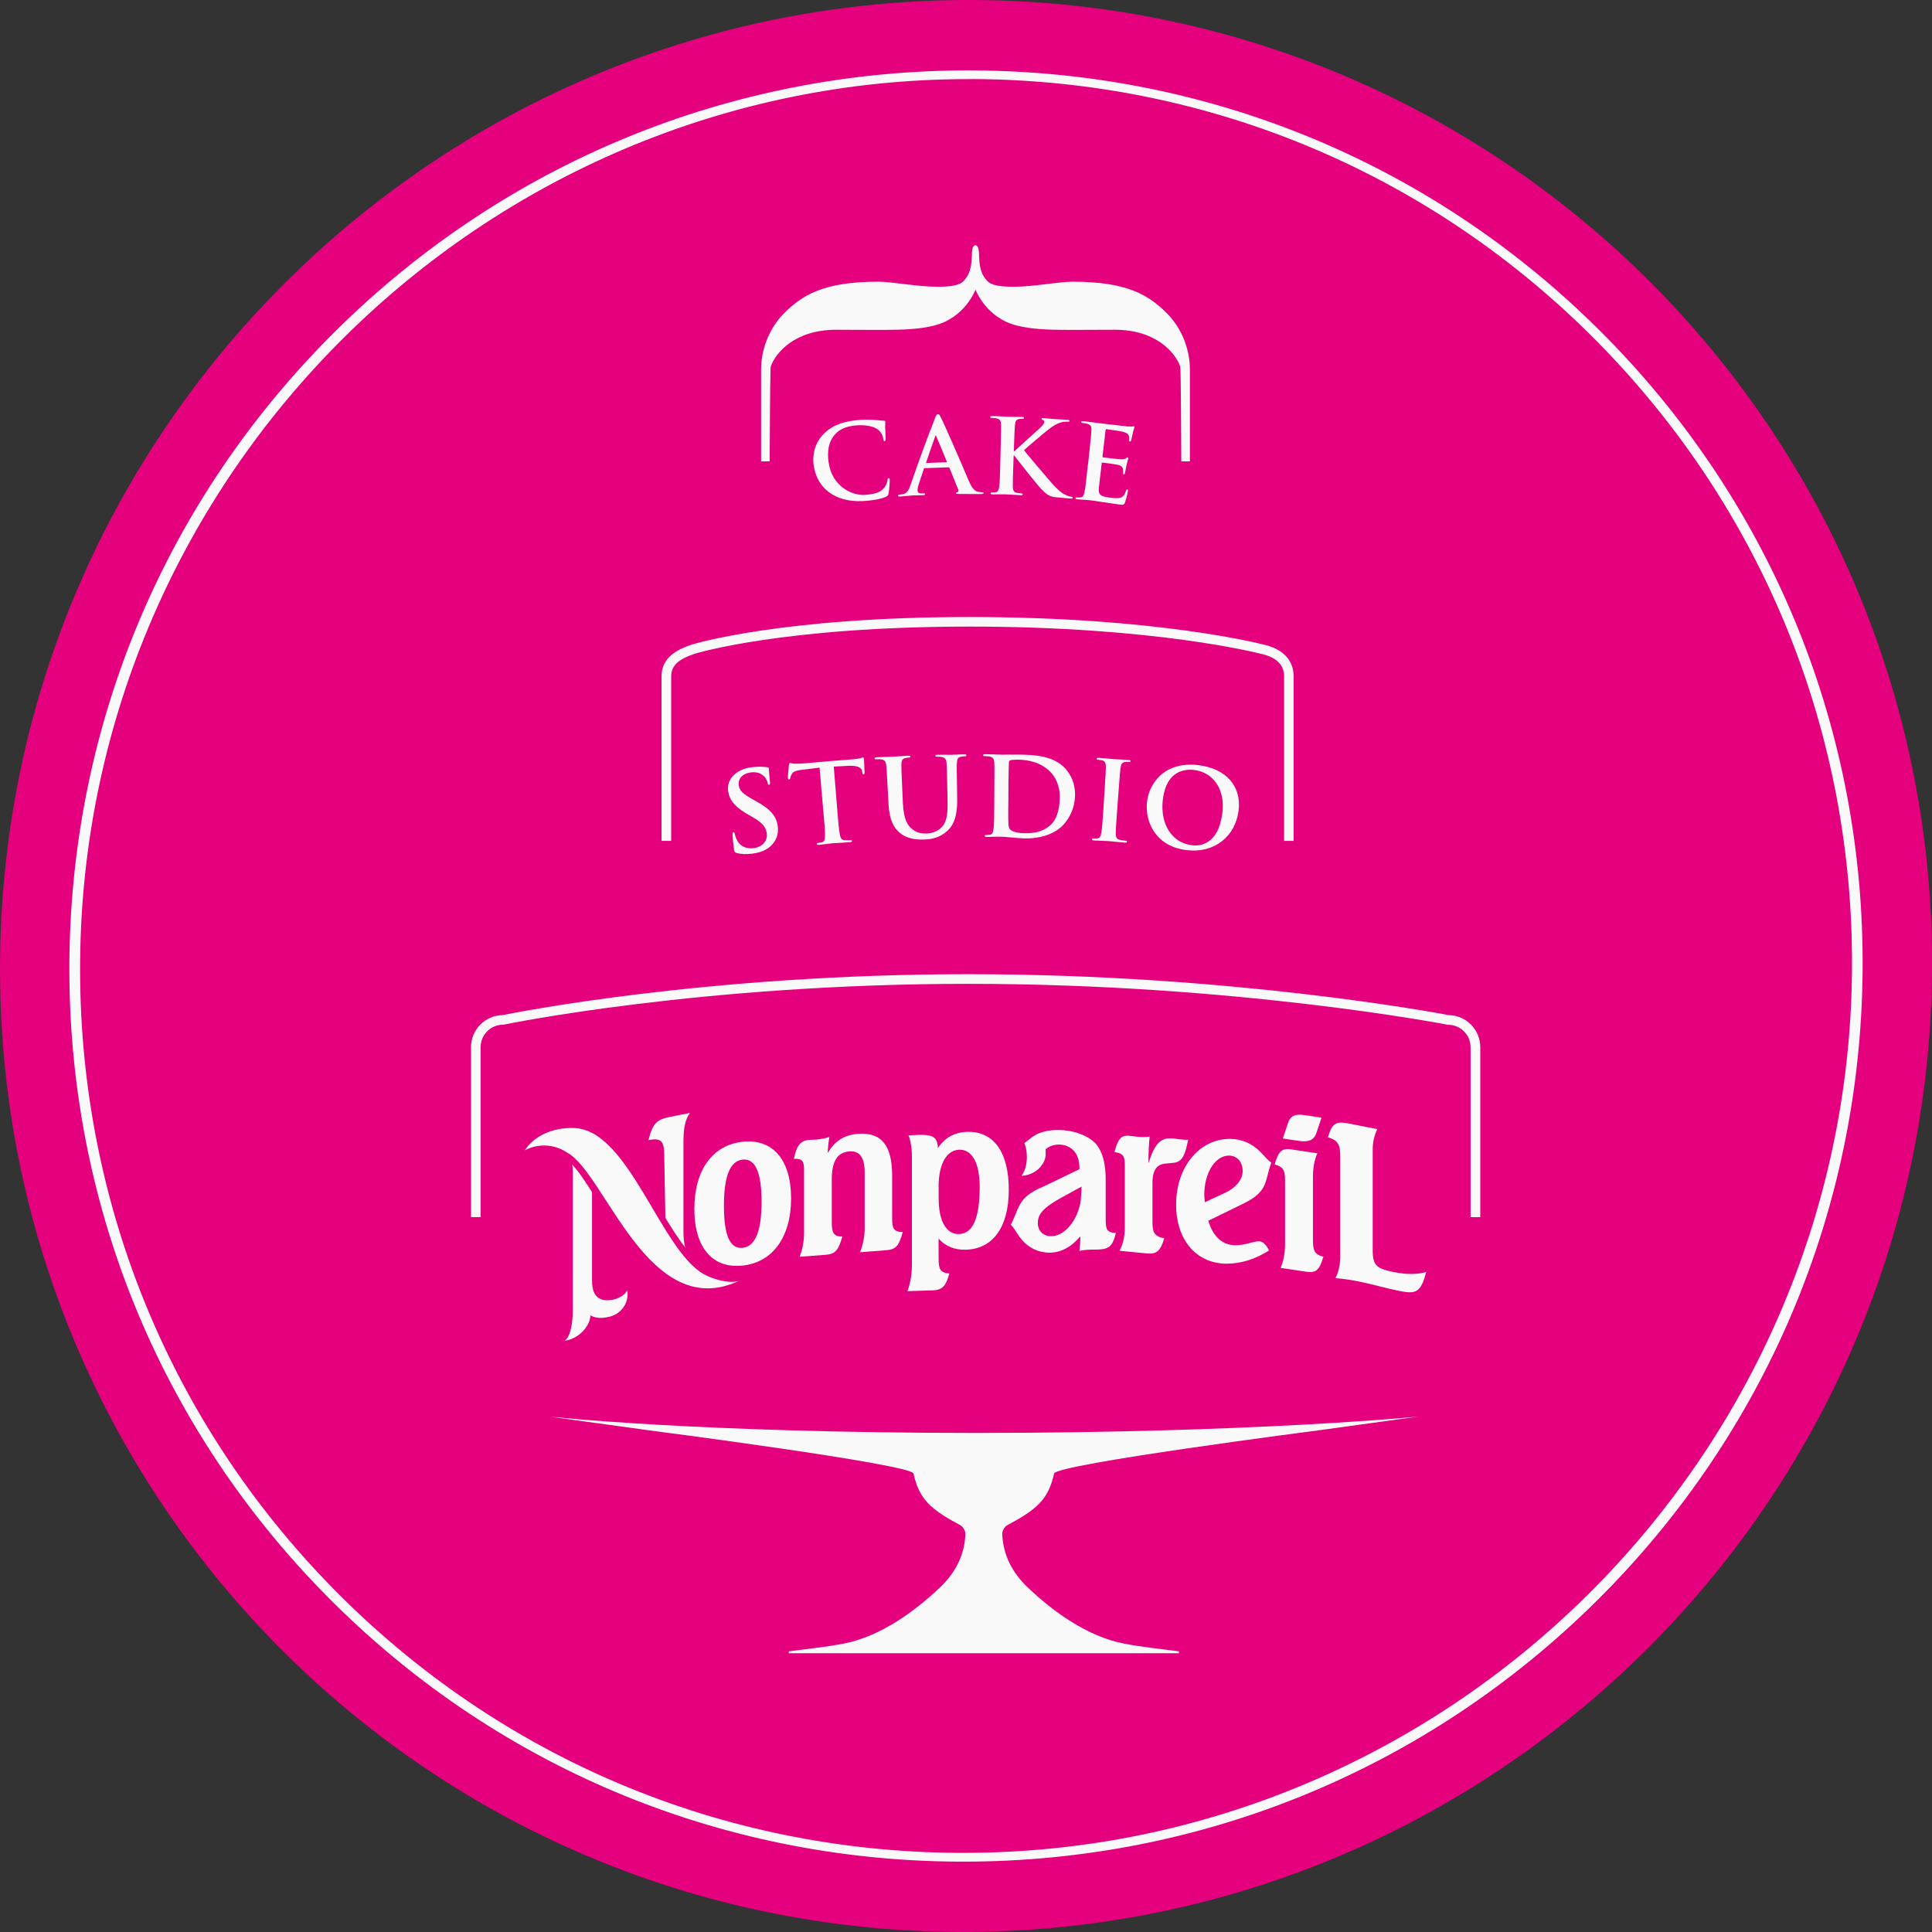 <svg width="163" height="163" viewBox="0 0 163 163" fill="none" xmlns="http://www.w3.org/2000/svg">
<rect x="0" y="0" width="163" height="163" fill="#333333" stroke="none"/>
<g clip-path="url(#clip0_406_2380)">
<path d="M163.001 81.993C162.594 127.005 125.775 163.266 80.762 162.995C35.754 162.724 -0.406 126.012 0.005 81.001C0.412 35.994 37.231 -0.272 82.244 -0C127.252 0.276 163.407 36.982 163.001 81.993Z" fill="#E5007E"/>
<path d="M81.284 157.064H80.815C60.592 156.943 41.657 148.957 27.497 134.58C13.356 120.222 5.671 101.21 5.855 81.04C6.039 60.954 14.015 42.092 28.31 27.927C42.625 13.748 61.589 5.938 81.716 5.938L82.19 5.942C102.413 6.063 121.348 14.049 135.503 28.426C149.644 42.78 157.329 61.796 157.145 81.965C156.961 102.052 148.985 120.914 134.69 135.083C120.375 149.257 101.411 157.064 81.284 157.064ZM81.716 6.674C40.756 6.674 7.128 40.039 6.76 81.045C6.576 101.045 14.194 119.892 28.199 134.115C42.19 148.313 60.873 156.202 80.824 156.323H81.289C122.249 156.323 155.876 122.958 156.249 81.951C156.433 61.951 148.816 43.104 134.811 28.881C120.82 14.678 102.137 6.795 82.185 6.669L81.716 6.674Z" fill="#F9F9FA"/>
<path d="M109.145 70.943H108.336V57.059C108.336 56.076 107.672 55.437 106.36 55.156C106.249 55.132 97.575 52.865 81.808 52.865C66.059 52.865 58.718 55.127 58.645 55.146C57.212 55.616 56.626 56.173 56.626 57.059V70.943H55.812V57.059C55.812 55.432 57.192 54.773 58.388 54.376C58.466 54.352 65.904 52.057 81.803 52.057C97.687 52.057 106.457 54.347 106.539 54.367C108.21 54.72 109.14 55.674 109.14 57.059V70.943H109.145Z" fill="#F9F9FA"/>
<path d="M124.883 102.69H124.07V88.351C124.07 87.305 123.217 86.458 122.176 86.458L122.099 86.448C121.924 86.414 104.234 83.005 81.701 83.005C59.168 83.005 42.684 86.409 42.524 86.443L42.441 86.453C41.4 86.453 40.548 87.3 40.548 88.346V102.685H39.739V88.346C39.739 86.869 40.931 85.663 42.403 85.644C43.328 85.455 59.633 82.191 81.706 82.191C103.823 82.191 121.29 85.465 122.225 85.644C123.697 85.663 124.888 86.869 124.888 88.346V102.69H124.883Z" fill="#F9F9FA"/>
<path d="M100.389 31.146C100.389 29.611 99.794 27.82 98.515 26.497C96.917 24.875 95.096 23.766 90.486 23.766C89.343 23.766 87.203 24.192 85.513 24.192C84.505 24.192 83.643 24.105 83.275 23.684C82.544 22.914 82.636 21.892 82.588 21.253C82.554 20.895 82.491 20.735 82.297 20.682C82.103 20.735 82.04 20.895 82.006 21.253C81.958 21.892 82.05 22.914 81.319 23.684C80.956 24.11 80.089 24.192 79.086 24.192C77.396 24.192 75.251 23.766 74.113 23.766C69.503 23.766 67.677 24.875 66.084 26.497C64.805 27.82 64.214 29.611 64.214 31.146C64.214 31.171 64.214 31.185 64.214 31.204C64.214 32.105 64.214 38.923 64.214 38.923H64.936C64.936 38.923 64.965 32.289 65.009 31.117C65.009 31.049 65.018 30.982 65.033 30.904C65.439 29.776 67.038 27.824 70.539 27.82H70.549C72.093 27.82 73.372 27.839 74.466 27.834C76.287 27.829 77.6 27.771 78.772 27.476C81.425 26.837 82.287 24.454 82.302 24.444C82.316 24.454 83.178 26.837 85.832 27.476C86.999 27.766 88.312 27.829 90.137 27.834C91.227 27.834 92.505 27.82 94.05 27.82C94.055 27.82 94.06 27.82 94.06 27.82C97.566 27.824 99.164 29.776 99.566 30.904C99.581 30.982 99.59 31.049 99.59 31.117C99.639 32.289 99.663 38.923 99.663 38.923H100.389C100.389 38.923 100.389 32.105 100.389 31.204C100.389 31.185 100.389 31.171 100.389 31.146Z" fill="#F9F9FA"/>
<path fill-rule="evenodd" clip-rule="evenodd" d="M84.975 128.685C87.425 127.373 88.452 126.535 88.931 124.322C89.106 123.528 111.203 120.681 111.203 120.681L119.668 119.514C119.668 119.514 105.827 120.894 82.306 120.894C58.79 120.894 46.33 119.514 46.33 119.514L54.8 120.681C54.8 120.681 76.897 123.533 77.072 124.322C77.556 126.535 78.578 127.373 81.028 128.685C81.27 128.816 81.459 129.179 81.449 129.426C81.386 131.136 80.655 132.651 79.28 133.954C77.149 135.969 74.277 138.065 71.192 138.666C69.657 138.966 68.074 139.111 66.548 139.325C66.548 139.363 66.548 139.412 66.548 139.479C71.953 139.479 77.338 139.479 82.723 139.479C82.912 139.479 83.105 139.479 83.294 139.479C88.674 139.479 94.06 139.479 99.464 139.479C99.464 139.412 99.464 139.363 99.464 139.325C97.939 139.116 96.355 138.966 94.82 138.666C91.73 138.065 88.859 135.969 86.733 133.954C85.357 132.651 84.626 131.136 84.558 129.426C84.544 129.179 84.733 128.816 84.975 128.685Z" fill="#F9F9FA"/>
<path d="M103.498 106.614C104.689 106.614 105.905 106.241 107.067 105.5C106.806 104.967 106.515 104.725 106.196 104.725C105.74 104.725 105.067 105.059 104.244 105.059C103.15 105.059 102.346 104.352 101.944 102.991L104.84 101.577C105.716 101.151 106.292 100.73 106.612 100.129C106.907 99.563 106.961 98.861 107.266 98.081C107.004 97.941 106.752 97.602 106.365 97.214C105.648 96.473 104.757 96.086 103.75 96.086C101.343 96.086 99.392 98.207 99.237 101.248C99.082 104.439 100.825 106.614 103.498 106.614ZM103.677 97.495C104.384 97.495 104.874 98.057 104.84 98.87C104.806 99.543 104.268 100.217 103.353 100.638L101.648 101.432C101.614 101.132 101.595 100.832 101.61 100.546C101.702 98.696 102.656 97.495 103.677 97.495Z" fill="#F9F9FA"/>
<path d="M66.742 101.108C66.742 97.805 65.163 96.057 62.655 96.328C60.151 96.599 58.582 98.677 58.582 101.994C58.582 105.297 60.146 107.05 62.655 106.774C65.158 106.507 66.742 104.41 66.742 101.108ZM62.655 105.277C61.58 105.393 61.076 104.212 61.076 101.728C61.076 99.248 61.584 97.951 62.655 97.834C63.715 97.718 64.253 98.9 64.253 101.379C64.253 103.858 63.73 105.161 62.655 105.277Z" fill="#F9F9FA"/>
<path d="M67.837 98.71V104.042C67.837 104.739 67.701 105.417 67.464 106.032L69.653 105.867C70.495 105.804 70.747 105.446 71.067 104.328C70.331 104.332 70.176 104.003 70.176 103.131V99.519C70.176 97.984 70.626 97.219 71.672 97.141C72.529 97.078 72.951 97.659 72.951 98.904V103.64C72.951 104.323 72.815 104.981 72.563 105.65L74.766 105.48C75.624 105.417 75.856 105.059 76.161 103.945C75.391 103.935 75.27 103.635 75.27 102.788V99.209C75.27 96.671 74.398 95.509 72.394 95.659C71.231 95.746 70.408 96.269 69.822 97.301C69.851 96.856 69.89 96.41 69.972 95.926C69.604 96.042 69.231 96.119 68.829 96.148C68.66 96.158 68.481 96.158 68.258 96.173C67.517 96.231 67.197 96.681 66.98 97.771C67.701 97.732 67.837 97.96 67.837 98.71Z" fill="#F9F9FA"/>
<path d="M94.898 98.289V103.615C94.898 104.313 94.748 104.962 94.457 105.528L96.762 105.751C97.605 105.833 97.924 105.509 98.225 104.463C97.401 104.332 97.232 103.974 97.232 103.107V99.775C97.232 98.991 97.45 98.502 97.837 98.303C98.21 98.119 98.66 98.163 99.116 98.09C99.784 97.969 100.002 97.378 100.239 96.158C100.041 96.172 99.852 96.153 99.687 96.138C99.416 96.109 99.183 96.071 98.961 96.051C97.885 95.945 97.411 96.531 96.893 98.143C96.893 97.257 96.927 96.511 96.995 95.891C96.675 95.945 96.341 95.945 95.953 95.906C95.769 95.887 95.532 95.848 95.261 95.824C94.573 95.756 94.287 96.153 94.031 97.199C94.781 97.31 94.898 97.557 94.898 98.289Z" fill="#F9F9FA"/>
<path d="M108.418 99.683V104.995C108.418 105.717 108.283 106.39 108.046 106.971L110.215 107.295C111.077 107.421 111.329 107.107 111.649 106.027C110.893 105.843 110.772 105.489 110.772 104.588V99.276C110.772 98.497 110.908 97.828 111.14 97.3L108.932 96.971C108.113 96.845 107.857 97.165 107.537 98.245C107.842 98.327 108.041 98.429 108.162 98.55C108.399 98.816 108.418 99.17 108.418 99.683Z" fill="#F9F9FA"/>
<path d="M111.058 95.605L111.493 94.293L110.065 94.08C109.29 93.963 108.869 94.128 108.67 94.738L108.229 96.051L109.644 96.264C110.399 96.37 110.854 96.191 111.058 95.605Z" fill="#F9F9FA"/>
<path d="M117.629 107.33C116.166 107.039 115.813 106.792 115.813 105.504V96.966C115.813 96.385 115.934 95.824 116.2 95.262L113.871 94.802C112.709 94.57 112.389 94.739 112.036 95.954C112.97 96.23 113.077 96.637 113.077 97.712V105.988C113.077 106.661 112.956 107.271 112.67 107.833C113.324 107.891 113.939 107.978 114.539 108.095C115.74 108.332 116.941 108.695 118.123 108.928C119.503 109.199 119.871 109.01 120.331 107.315C119.61 107.528 118.689 107.543 117.629 107.33Z" fill="#F9F9FA"/>
<path d="M85.967 104.279C86.515 105.078 87.26 105.553 88.18 105.664C89.309 105.8 90.297 105.296 91.072 104.381C91.11 104.362 91.139 104.337 91.149 104.318C91.149 104.725 91.115 105.146 91.067 105.548C91.503 105.427 91.924 105.427 92.345 105.427C93.459 105.427 93.847 105.291 94.147 104.013C93.353 104.013 93.285 103.679 93.285 102.822V99.504C93.285 98.187 93.033 97.18 92.452 96.493C91.168 95.156 88.369 95.011 87.164 95.877C86.868 96.091 86.631 96.279 86.427 96.439C86.558 96.764 86.636 97.166 86.636 97.601C86.636 98.265 86.457 98.846 86.185 99.204C87.396 99.141 88.166 98.236 88.219 97.471V97.398C88.214 97.393 88.21 97.388 88.205 97.383C88.21 97.388 88.214 97.388 88.219 97.393V96.957C88.505 96.72 88.897 96.565 89.333 96.565C89.793 96.565 90.205 96.73 90.49 96.986H90.495C90.888 97.354 91.072 97.853 91.076 98.638L88.04 100.105C87.202 100.444 86.549 100.865 86.176 101.417C85.822 101.935 85.667 102.613 85.275 103.335C85.493 103.504 85.672 103.858 85.967 104.279ZM87.599 102.831C87.745 102.182 88.418 101.684 89.391 101.132C90.365 100.58 91.251 100.115 91.251 100.115C91.236 100.41 91.207 101.258 91.144 101.534C90.747 103.325 89.585 104.395 88.544 104.289C87.832 104.216 87.425 103.616 87.599 102.831Z" fill="#F9F9FA"/>
<path d="M51.71 109.654C50.64 109.858 49.953 109.422 49.953 108.129C49.953 108.09 49.953 108.056 49.953 108.013H49.948V100.972C49.948 100.846 49.948 100.715 49.948 100.575C49.357 99.64 48.795 98.802 48.282 98.26C48.311 98.434 48.325 98.647 48.325 98.904V108.332V110.565C48.325 110.763 48.325 112.618 47.643 113.122C47.676 113.117 47.71 113.112 47.749 113.102C49.003 112.855 49.798 111.756 49.812 110.981C49.802 110.981 49.798 110.971 49.793 110.967C49.798 110.971 49.807 110.971 49.812 110.976C49.812 110.971 49.812 110.967 49.812 110.962C49.836 110.976 49.865 110.996 49.885 111.015C50.422 111.286 51.018 111.189 51.464 111.078C52.175 110.899 52.95 110.235 52.95 109.16C52.95 109.044 52.931 108.938 52.902 108.836C52.844 109.16 52.258 109.553 51.71 109.654Z" fill="#F9F9FA"/>
<path d="M56.04 97.427L56.132 102.405C56.132 102.516 56.132 102.628 56.137 102.744C56.694 103.669 57.26 104.555 57.836 105.281C57.696 104.952 57.662 104.419 57.662 103.814V96.463C57.662 95.335 57.749 94.531 58.209 93.897L56.568 94.221C55.401 94.448 55.071 94.768 54.708 96.192C54.727 96.187 54.761 96.182 54.781 96.177C55.783 95.984 56.04 96.318 56.04 97.427Z" fill="#F9F9FA"/>
<path d="M59.478 107.553C55.773 105.625 53.124 95.432 48.524 95.175C46.369 95.059 44.877 96.081 44.287 97.044H44.291C44.708 96.822 45.173 96.686 45.667 96.652C46.466 96.599 47.226 96.822 47.841 97.238C51.057 98.933 54.694 111.683 62.384 108.047C61.711 108.318 60.384 108.022 59.478 107.553Z" fill="#F9F9FA"/>
<path d="M79.188 106.172V104.487C79.711 105.126 80.534 105.47 81.507 105.436C83.745 105.363 85.11 103.572 85.11 100.376C85.11 97.146 83.798 95.422 81.58 95.494C80.519 95.528 79.682 96.013 79.125 96.87C79.105 95.877 78.636 95.707 77.41 95.751C77.178 95.756 76.921 95.78 76.65 95.79C76.902 96.439 76.936 97.058 76.936 97.717V106.666C76.936 107.407 76.849 108.129 76.563 108.932L78.699 108.865C79.522 108.84 79.827 108.458 80.093 107.441C79.304 107.383 79.188 107.044 79.188 106.172ZM79.188 100.134C79.188 98.148 79.895 97.034 80.921 97C81.982 96.962 82.655 98.071 82.655 100.138C82.655 102.763 82.084 104.08 80.907 104.114C79.88 104.148 79.193 103.078 79.193 101.126V100.134H79.188Z" fill="#F9F9FA"/>
<path d="M70.098 41.636C69.144 41.006 68.766 40.076 68.645 39.234C68.563 38.643 68.602 37.597 69.391 36.715C69.982 36.057 70.834 35.597 72.229 35.456C72.81 35.398 73.159 35.403 73.594 35.418C73.953 35.432 74.263 35.485 74.544 35.49C74.65 35.49 74.689 35.534 74.694 35.582C74.699 35.65 74.679 35.761 74.679 36.067C74.684 36.352 74.728 36.832 74.723 37.006C74.723 37.137 74.713 37.209 74.626 37.214C74.553 37.219 74.529 37.151 74.519 37.03C74.49 36.759 74.345 36.468 74.093 36.26C73.764 35.979 73.013 35.81 72.156 35.897C71.343 35.979 70.834 36.231 70.466 36.628C69.861 37.292 69.793 38.139 69.904 38.977C70.18 41.035 71.89 41.858 73.057 41.747C73.837 41.669 74.302 41.548 74.626 41.117C74.762 40.938 74.859 40.681 74.878 40.522C74.897 40.381 74.907 40.343 74.98 40.338C75.043 40.338 75.062 40.391 75.067 40.464C75.076 40.57 75.028 41.335 74.965 41.636C74.931 41.79 74.897 41.834 74.757 41.907C74.418 42.076 73.764 42.192 73.202 42.246C72.016 42.357 70.994 42.217 70.098 41.636Z" fill="#F9F9FA"/>
<path d="M78.016 39.499C77.972 39.504 77.953 39.519 77.939 39.572C77.798 39.993 77.653 40.419 77.517 40.841C77.44 41.063 77.406 41.272 77.411 41.378C77.415 41.533 77.503 41.645 77.774 41.63C77.817 41.63 77.866 41.625 77.909 41.625C78.016 41.62 78.04 41.64 78.045 41.688C78.045 41.756 77.997 41.775 77.9 41.78C77.619 41.79 77.241 41.785 76.97 41.8C76.873 41.804 76.394 41.858 75.939 41.892C75.827 41.896 75.774 41.887 75.769 41.814C75.764 41.761 75.798 41.742 75.866 41.737C75.948 41.732 76.069 41.717 76.137 41.703C76.539 41.625 76.684 41.32 76.834 40.875C77.474 39.01 78.156 37.151 78.878 35.296C78.98 35.039 79.033 34.943 79.13 34.938C79.217 34.933 79.275 35.01 79.372 35.209C79.629 35.679 81.169 39.214 81.721 40.541C82.06 41.325 82.311 41.446 82.496 41.49C82.626 41.519 82.757 41.528 82.864 41.528C82.936 41.528 82.98 41.538 82.98 41.601C82.98 41.669 82.897 41.683 82.573 41.683C82.258 41.683 81.619 41.678 80.917 41.674C80.762 41.669 80.655 41.669 80.65 41.611C80.65 41.557 80.684 41.538 80.776 41.528C80.835 41.514 80.897 41.432 80.854 41.325C80.607 40.71 80.36 40.1 80.108 39.485C80.089 39.441 80.06 39.427 80.016 39.427C79.353 39.451 78.684 39.47 78.016 39.499ZM79.837 39.005C79.88 39.001 79.89 38.976 79.88 38.952C79.595 38.24 79.299 37.529 78.999 36.822C78.985 36.788 78.975 36.744 78.951 36.744C78.926 36.744 78.907 36.788 78.897 36.826C78.641 37.548 78.384 38.274 78.142 39.001C78.132 39.039 78.142 39.064 78.176 39.064C78.733 39.035 79.285 39.015 79.837 39.005Z" fill="#F9F9FA"/>
<path d="M85.541 38.071C85.556 38.071 85.57 38.071 85.585 38.071C85.9 37.756 87.304 36.521 87.6 36.24C87.876 35.969 88.093 35.766 88.103 35.616C88.108 35.519 88.074 35.456 87.982 35.436C87.9 35.412 87.861 35.393 87.866 35.34C87.871 35.277 87.919 35.262 88.021 35.272C88.215 35.281 88.733 35.344 88.984 35.359C89.275 35.378 89.788 35.393 90.084 35.417C90.176 35.427 90.239 35.446 90.239 35.509C90.234 35.567 90.186 35.582 90.089 35.577C89.958 35.567 89.721 35.582 89.541 35.63C89.241 35.712 88.912 35.872 88.486 36.211C88.176 36.449 86.713 37.678 86.394 37.984C86.718 38.405 88.37 40.342 88.679 40.695C89.043 41.088 89.411 41.514 89.866 41.737C90.118 41.862 90.292 41.901 90.399 41.911C90.462 41.916 90.51 41.94 90.505 41.993C90.5 42.056 90.452 42.075 90.287 42.061C90.035 42.037 89.784 42.017 89.527 41.993C89.265 41.974 89.106 41.959 88.926 41.93C88.457 41.853 88.234 41.645 87.876 41.291C87.522 40.923 85.861 38.826 85.667 38.565C85.638 38.521 85.604 38.473 85.57 38.429C85.556 38.429 85.541 38.429 85.522 38.429C85.512 38.695 85.503 38.957 85.493 39.223C85.464 40.022 85.44 40.715 85.449 41.093C85.459 41.335 85.532 41.533 85.75 41.572C85.871 41.596 86.064 41.62 86.176 41.625C86.243 41.63 86.287 41.659 86.287 41.703C86.282 41.761 86.215 41.785 86.118 41.78C85.624 41.761 85.076 41.712 84.854 41.708C84.655 41.698 84.103 41.712 83.75 41.708C83.638 41.708 83.575 41.678 83.575 41.62C83.575 41.577 83.614 41.548 83.716 41.553C83.851 41.557 83.953 41.543 84.035 41.523C84.21 41.49 84.263 41.301 84.302 41.049C84.355 40.686 84.369 39.993 84.389 39.189C84.403 38.676 84.413 38.168 84.427 37.654C84.457 36.327 84.466 36.081 84.457 35.804C84.447 35.509 84.369 35.364 84.064 35.296C83.992 35.277 83.827 35.267 83.701 35.262C83.599 35.257 83.541 35.243 83.546 35.18C83.546 35.117 83.614 35.097 83.754 35.102C84.253 35.107 84.844 35.156 85.067 35.16C85.294 35.165 85.885 35.16 86.205 35.175C86.336 35.18 86.398 35.199 86.394 35.262C86.394 35.32 86.336 35.34 86.258 35.335C86.166 35.33 86.108 35.34 85.997 35.349C85.745 35.383 85.662 35.528 85.633 35.834C85.604 36.114 85.595 36.356 85.546 37.683C85.546 37.814 85.541 37.94 85.541 38.071Z" fill="#F9F9FA"/>
<path d="M91.909 38.13C92.045 36.813 92.069 36.566 92.079 36.29C92.094 35.989 92.031 35.844 91.73 35.752C91.658 35.728 91.498 35.704 91.367 35.689C91.265 35.679 91.207 35.655 91.212 35.597C91.217 35.534 91.285 35.525 91.425 35.539C91.677 35.563 91.948 35.602 92.181 35.626C92.423 35.66 92.641 35.694 92.767 35.704C93.067 35.733 94.927 35.96 95.106 35.98C95.285 35.985 95.435 35.989 95.512 35.985C95.561 35.985 95.619 35.965 95.667 35.97C95.711 35.975 95.716 36.014 95.711 36.057C95.701 36.115 95.638 36.217 95.556 36.609C95.532 36.697 95.464 37.074 95.43 37.171C95.411 37.215 95.386 37.263 95.324 37.253C95.261 37.244 95.246 37.2 95.256 37.123C95.266 37.06 95.275 36.914 95.246 36.803C95.203 36.638 95.125 36.522 94.665 36.411C94.51 36.372 93.537 36.232 93.353 36.212C93.304 36.207 93.28 36.232 93.275 36.294C93.188 37.026 93.106 37.757 93.019 38.488C93.014 38.546 93.014 38.585 93.077 38.59C93.275 38.614 94.316 38.74 94.529 38.75C94.747 38.759 94.888 38.755 94.98 38.682C95.052 38.619 95.096 38.585 95.14 38.59C95.174 38.595 95.198 38.619 95.193 38.672C95.183 38.721 95.13 38.851 95.033 39.292C94.999 39.462 94.927 39.805 94.917 39.868C94.907 39.936 94.893 40.033 94.81 40.019C94.747 40.014 94.733 39.975 94.743 39.931C94.747 39.844 94.762 39.728 94.747 39.617C94.728 39.437 94.621 39.287 94.292 39.21C94.123 39.171 93.227 39.05 93.009 39.026C92.965 39.021 92.951 39.055 92.946 39.108C92.917 39.336 92.893 39.563 92.868 39.796C92.834 40.086 92.733 40.885 92.713 41.137C92.665 41.738 92.791 41.878 93.682 41.989C93.909 42.018 94.278 42.067 94.515 41.994C94.757 41.922 94.888 41.757 94.999 41.408C95.033 41.316 95.052 41.287 95.111 41.292C95.183 41.302 95.174 41.37 95.159 41.457C95.13 41.655 94.975 42.231 94.912 42.401C94.82 42.614 94.738 42.604 94.408 42.561C93.755 42.469 93.28 42.396 92.907 42.343C92.534 42.28 92.263 42.241 92.001 42.212C91.905 42.202 91.716 42.178 91.503 42.169C91.304 42.149 91.077 42.144 90.897 42.125C90.781 42.115 90.728 42.081 90.733 42.023C90.738 41.98 90.776 41.956 90.878 41.965C91.009 41.98 91.115 41.97 91.193 41.96C91.372 41.946 91.435 41.757 91.498 41.51C91.58 41.152 91.648 40.464 91.73 39.665C91.803 39.147 91.856 38.638 91.909 38.13Z" fill="#F9F9FA"/>
<path d="M62.146 71.961C61.991 71.917 61.957 71.879 61.928 71.675C61.855 71.171 61.817 70.619 61.802 70.469C61.793 70.334 61.807 70.227 61.88 70.213C61.962 70.203 61.981 70.285 61.996 70.353C62.011 70.474 62.073 70.658 62.146 70.808C62.441 71.457 63.023 71.627 63.594 71.554C64.422 71.448 64.761 70.837 64.698 70.353C64.645 69.903 64.456 69.501 63.604 69.002C63.444 68.91 63.289 68.823 63.129 68.731C61.991 68.082 61.541 67.496 61.434 66.755C61.289 65.753 62.073 64.9 63.42 64.731C64.049 64.649 64.461 64.697 64.718 64.731C64.809 64.736 64.858 64.76 64.868 64.823C64.882 64.944 64.873 65.215 64.96 65.927C64.984 66.126 64.965 66.203 64.882 66.213C64.814 66.222 64.781 66.169 64.771 66.063C64.761 65.98 64.679 65.704 64.451 65.486C64.287 65.331 63.977 65.089 63.347 65.167C62.635 65.259 62.253 65.709 62.33 66.261C62.388 66.682 62.65 66.968 63.512 67.443C63.609 67.496 63.701 67.549 63.797 67.603C65.047 68.29 65.521 68.881 65.623 69.753C65.686 70.285 65.555 70.939 64.94 71.452C64.514 71.801 64.01 71.946 63.526 72.014C62.989 72.087 62.562 72.077 62.146 71.961Z" fill="#F9F9FA"/>
<path d="M69.144 64.765C68.664 64.818 68.185 64.876 67.71 64.939C67.153 65.012 66.93 65.084 66.805 65.302C66.722 65.448 66.688 65.564 66.674 65.641C66.659 65.719 66.635 65.757 66.577 65.762C66.509 65.767 66.49 65.728 66.475 65.627C66.461 65.481 66.553 64.624 66.562 64.552C66.577 64.43 66.601 64.372 66.659 64.368C66.737 64.358 66.843 64.44 67.085 64.435C67.366 64.435 67.739 64.416 68.054 64.387C69.328 64.266 70.606 64.159 71.885 64.067C72.194 64.048 72.403 64.004 72.548 63.975C72.693 63.937 72.771 63.912 72.809 63.912C72.872 63.907 72.892 63.966 72.897 64.101C72.911 64.295 72.926 64.934 72.94 65.171C72.935 65.263 72.921 65.322 72.863 65.326C72.785 65.331 72.761 65.288 72.746 65.147C72.742 65.113 72.732 65.079 72.732 65.046C72.698 64.808 72.422 64.566 71.56 64.61C71.158 64.629 70.746 64.653 70.344 64.677C70.446 65.937 70.548 67.196 70.65 68.45C70.717 69.297 70.78 70.024 70.858 70.416C70.906 70.673 70.979 70.866 71.26 70.886C71.391 70.895 71.599 70.895 71.734 70.886C71.831 70.876 71.885 70.9 71.885 70.949C71.889 71.011 71.817 71.045 71.715 71.055C71.105 71.104 70.524 71.123 70.262 71.142C70.049 71.162 69.473 71.239 69.1 71.278C68.984 71.288 68.911 71.268 68.911 71.205C68.906 71.162 68.94 71.128 69.052 71.113C69.192 71.104 69.299 71.07 69.381 71.05C69.565 70.997 69.599 70.789 69.604 70.518C69.618 70.13 69.55 69.399 69.473 68.556C69.366 67.278 69.255 66.019 69.144 64.765Z" fill="#F9F9FA"/>
<path d="M74.892 66.522C74.819 65.118 74.805 64.861 74.771 64.566C74.732 64.256 74.65 64.11 74.33 64.062C74.248 64.047 74.083 64.047 73.948 64.057C73.841 64.062 73.783 64.047 73.778 63.984C73.773 63.922 73.841 63.897 73.986 63.888C74.504 63.858 75.115 63.854 75.405 63.839C75.638 63.83 76.248 63.771 76.597 63.757C76.742 63.752 76.81 63.767 76.814 63.83C76.814 63.892 76.761 63.917 76.659 63.917C76.553 63.922 76.495 63.931 76.383 63.955C76.122 64.013 76.054 64.168 76.049 64.498C76.044 64.793 76.054 65.05 76.117 66.454C76.136 66.885 76.156 67.316 76.175 67.747C76.238 69.084 76.534 69.636 77.003 69.984C77.434 70.309 77.861 70.333 78.18 70.323C78.587 70.309 79.086 70.168 79.449 69.791C79.948 69.268 79.962 68.44 79.943 67.49C79.938 67.103 79.928 66.721 79.919 66.338C79.89 64.934 79.885 64.677 79.861 64.382C79.836 64.067 79.749 63.922 79.43 63.863C79.352 63.844 79.187 63.839 79.081 63.844C78.974 63.849 78.916 63.83 78.911 63.767C78.911 63.704 78.979 63.679 79.115 63.679C79.609 63.665 80.219 63.679 80.228 63.684C80.345 63.679 80.955 63.645 81.333 63.641C81.468 63.641 81.536 63.66 81.536 63.723C81.536 63.791 81.478 63.805 81.362 63.81C81.255 63.81 81.197 63.82 81.081 63.844C80.819 63.892 80.742 64.047 80.732 64.372C80.713 64.667 80.718 64.924 80.742 66.328C80.747 66.657 80.747 66.987 80.756 67.316C80.771 68.338 80.679 69.427 79.914 70.11C79.265 70.686 78.606 70.803 78.006 70.827C77.512 70.841 76.63 70.851 75.923 70.275C75.429 69.873 75.037 69.21 74.965 67.873C74.94 67.418 74.916 66.968 74.892 66.522Z" fill="#F9F9FA"/>
<path d="M83.894 66.309C83.904 64.904 83.904 64.648 83.89 64.352C83.87 64.038 83.793 63.892 83.478 63.825C83.4 63.8 83.236 63.8 83.1 63.795C82.989 63.795 82.936 63.776 82.936 63.713C82.936 63.65 83.003 63.631 83.149 63.631C83.662 63.631 84.272 63.665 84.543 63.67C84.848 63.674 85.454 63.655 86.04 63.665C87.25 63.689 88.877 63.742 89.88 64.841C90.34 65.345 90.752 66.13 90.694 67.229C90.631 68.391 90.088 69.248 89.551 69.752C89.1 70.168 88.112 70.774 86.403 70.735C86.064 70.725 85.691 70.691 85.338 70.657C84.984 70.624 84.664 70.59 84.432 70.59C84.325 70.59 84.122 70.585 83.899 70.594C83.686 70.594 83.444 70.614 83.26 70.614C83.139 70.614 83.076 70.585 83.076 70.522C83.076 70.473 83.11 70.449 83.221 70.449C83.362 70.449 83.473 70.43 83.555 70.415C83.739 70.376 83.788 70.178 83.827 69.907C83.875 69.519 83.88 68.793 83.885 67.941C83.89 67.394 83.89 66.851 83.894 66.309ZM85.076 67.335C85.061 68.314 85.061 69.025 85.066 69.2C85.076 69.432 85.086 69.8 85.158 69.902C85.275 70.081 85.638 70.28 86.369 70.294C87.313 70.318 87.948 70.154 88.529 69.694C89.144 69.21 89.367 68.377 89.41 67.427C89.463 66.255 88.984 65.476 88.582 65.088C87.725 64.246 86.626 64.101 85.87 64.091C85.677 64.086 85.318 64.11 85.241 64.144C85.153 64.178 85.12 64.222 85.12 64.328C85.105 64.643 85.095 65.442 85.081 66.173C85.081 66.561 85.076 66.948 85.076 67.335Z" fill="#F9F9FA"/>
<path d="M93.193 66.647C93.285 65.248 93.299 64.991 93.299 64.696C93.304 64.381 93.217 64.216 93.008 64.158C92.902 64.124 92.776 64.11 92.665 64.1C92.568 64.095 92.51 64.071 92.515 63.998C92.519 63.945 92.597 63.931 92.752 63.94C93.115 63.965 93.725 64.032 94.006 64.052C94.248 64.066 94.82 64.081 95.188 64.115C95.314 64.124 95.391 64.148 95.386 64.207C95.382 64.279 95.323 64.294 95.227 64.284C95.13 64.274 95.047 64.279 94.936 64.289C94.67 64.313 94.582 64.463 94.539 64.788C94.495 65.078 94.481 65.34 94.374 66.739C94.335 67.277 94.292 67.819 94.253 68.357C94.185 69.253 94.132 69.979 94.137 70.376C94.147 70.628 94.2 70.797 94.476 70.855C94.607 70.88 94.805 70.918 94.946 70.928C95.043 70.938 95.091 70.967 95.086 71.015C95.081 71.078 95.009 71.102 94.907 71.093C94.297 71.044 93.716 70.972 93.464 70.957C93.251 70.943 92.67 70.928 92.302 70.909C92.18 70.904 92.118 70.87 92.122 70.807C92.122 70.759 92.161 70.734 92.277 70.744C92.418 70.749 92.529 70.739 92.611 70.73C92.8 70.701 92.863 70.55 92.912 70.289C92.984 69.906 93.033 69.175 93.091 68.284C93.12 67.727 93.159 67.19 93.193 66.647Z" fill="#F9F9FA"/>
<path d="M96.762 67.743C96.897 66.178 98.171 64.217 101.081 64.551C103.493 64.837 104.791 66.382 104.486 68.474C104.181 70.566 102.476 71.999 100.147 71.728C97.517 71.433 96.621 69.374 96.762 67.743ZM103.125 68.633C103.406 66.585 102.336 65.147 100.747 64.963C99.638 64.832 98.316 65.297 98.093 67.583C97.909 69.496 98.825 71.108 100.587 71.316C101.236 71.394 102.767 71.273 103.125 68.633Z" fill="#F9F9FA"/>
</g>
<defs>
<clipPath id="clip0_406_2380">
<rect width="163" height="163" fill="white"/>
</clipPath>
</defs>
</svg>
